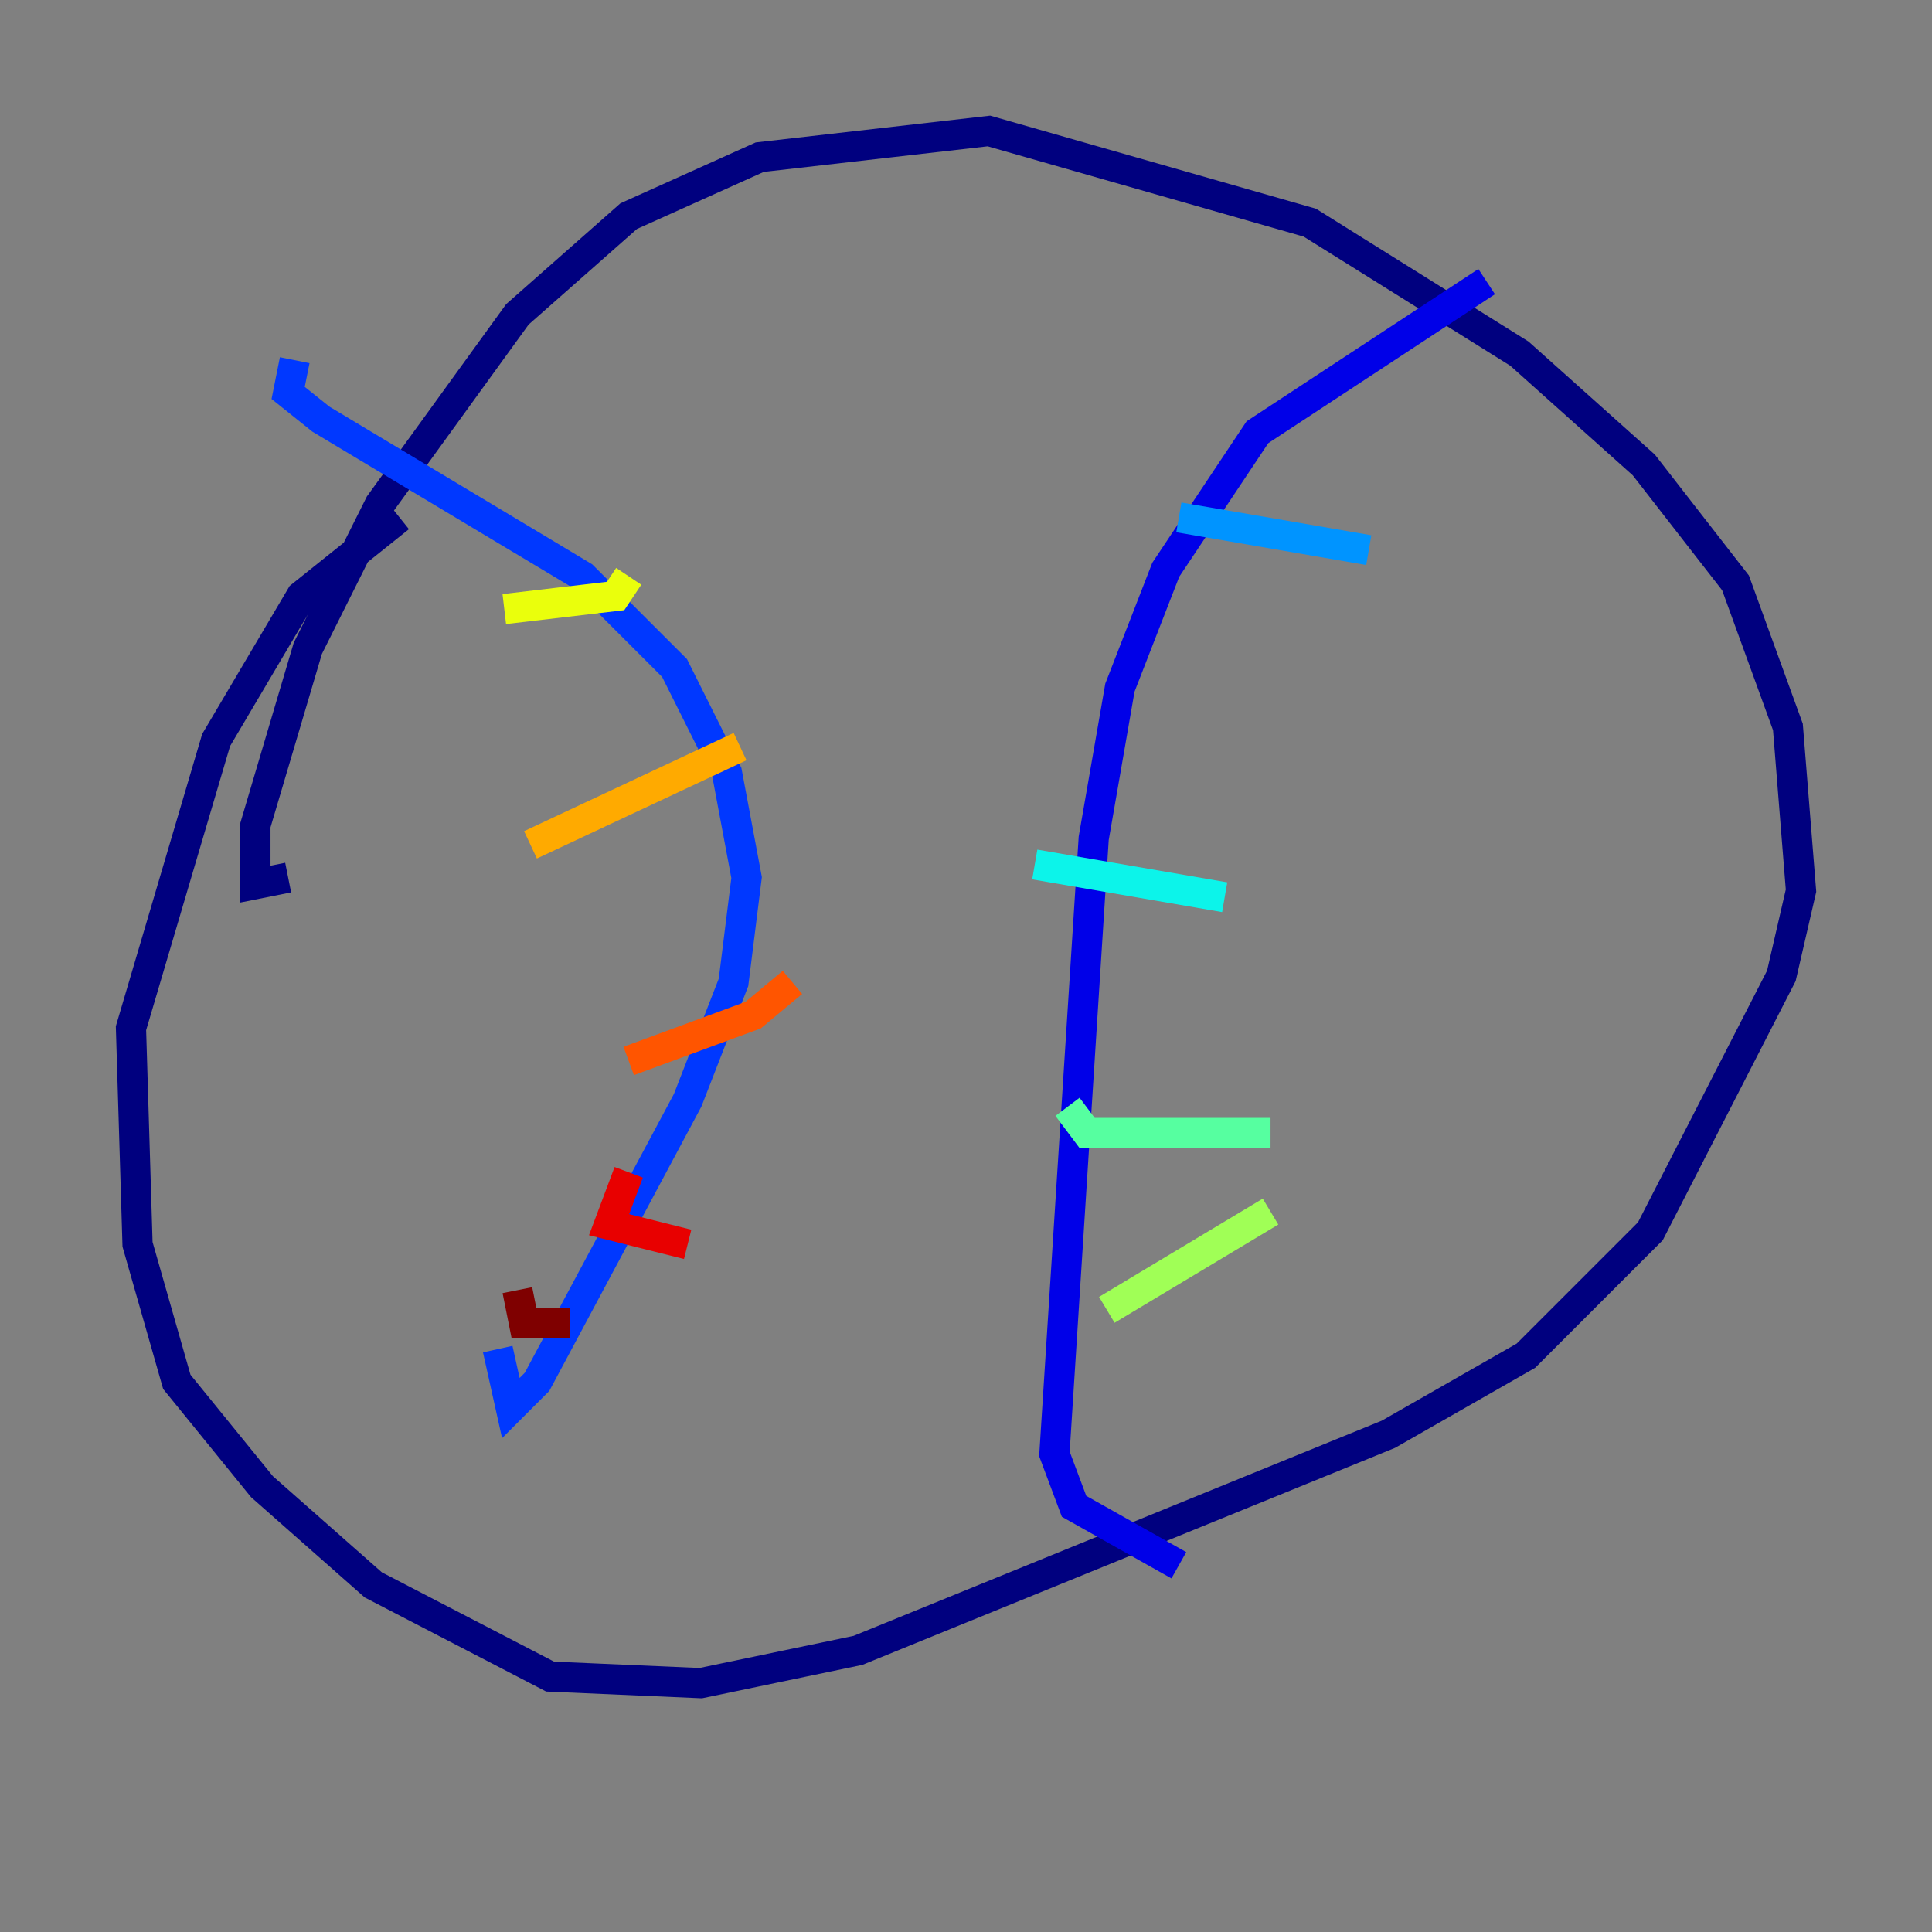 <?xml version="1.0" encoding="utf-8" ?>
<svg baseProfile="tiny" height="128" version="1.2" viewBox="0,0,128,128" width="128" xmlns="http://www.w3.org/2000/svg" xmlns:ev="http://www.w3.org/2001/xml-events" xmlns:xlink="http://www.w3.org/1999/xlink"><rect x="0" y="0" width="128" height="128" fill="#808080" stroke="none"/><defs /><polyline fill="none" points="19.091,58.142 16.922,58.576 16.922,54.671 20.393,42.956 25.166,33.41 34.278,20.827 41.654,14.319 50.332,10.414 65.519,8.678 86.78,14.752 100.664,23.43 108.909,30.807 114.983,38.617 118.454,48.163 119.322,59.01 118.02,64.651 109.342,81.573 101.098,89.817 91.986,95.024 56.841,109.342 46.427,111.512 36.447,111.078 24.732,105.003 17.356,98.495 11.715,91.552 9.112,82.441 8.678,68.122 14.319,49.031 19.959,39.485 26.468,34.278" stroke="#00007f" stroke-width="2" /><polyline fill="none" points="98.495,18.658 83.308,28.637 77.234,37.749 74.197,45.559 72.461,55.539 69.858,96.325 71.159,99.797 78.102,103.702" stroke="#0000e8" stroke-width="2" /><polyline fill="none" points="19.525,23.864 19.091,26.034 21.261,27.77 38.617,38.183 44.691,44.258 48.163,51.2 49.464,58.142 48.597,65.085 45.559,72.895 35.58,91.552 33.844,93.288 32.976,89.383" stroke="#0038ff" stroke-width="2" /><polyline fill="none" points="78.102,34.278 90.685,36.447" stroke="#0094ff" stroke-width="2" /><polyline fill="none" points="68.556,57.275 81.139,59.444" stroke="#0cf4ea" stroke-width="2" /><polyline fill="none" points="70.725,73.329 72.027,75.064 84.176,75.064" stroke="#56ffa0" stroke-width="2" /><polyline fill="none" points="73.329,86.78 84.176,80.271" stroke="#a0ff56" stroke-width="2" /><polyline fill="none" points="33.41,40.352 40.786,39.485 41.654,38.183" stroke="#eaff0c" stroke-width="2" /><polyline fill="none" points="35.146,55.973 49.031,49.464" stroke="#ffaa00" stroke-width="2" /><polyline fill="none" points="41.654,70.291 49.898,67.254 52.502,65.085" stroke="#ff5500" stroke-width="2" /><polyline fill="none" points="41.654,77.668 40.352,81.139 45.559,82.441" stroke="#e80000" stroke-width="2" /><polyline fill="none" points="34.278,85.478 34.712,87.647 37.749,87.647" stroke="#7f0000" stroke-width="2" /></svg>